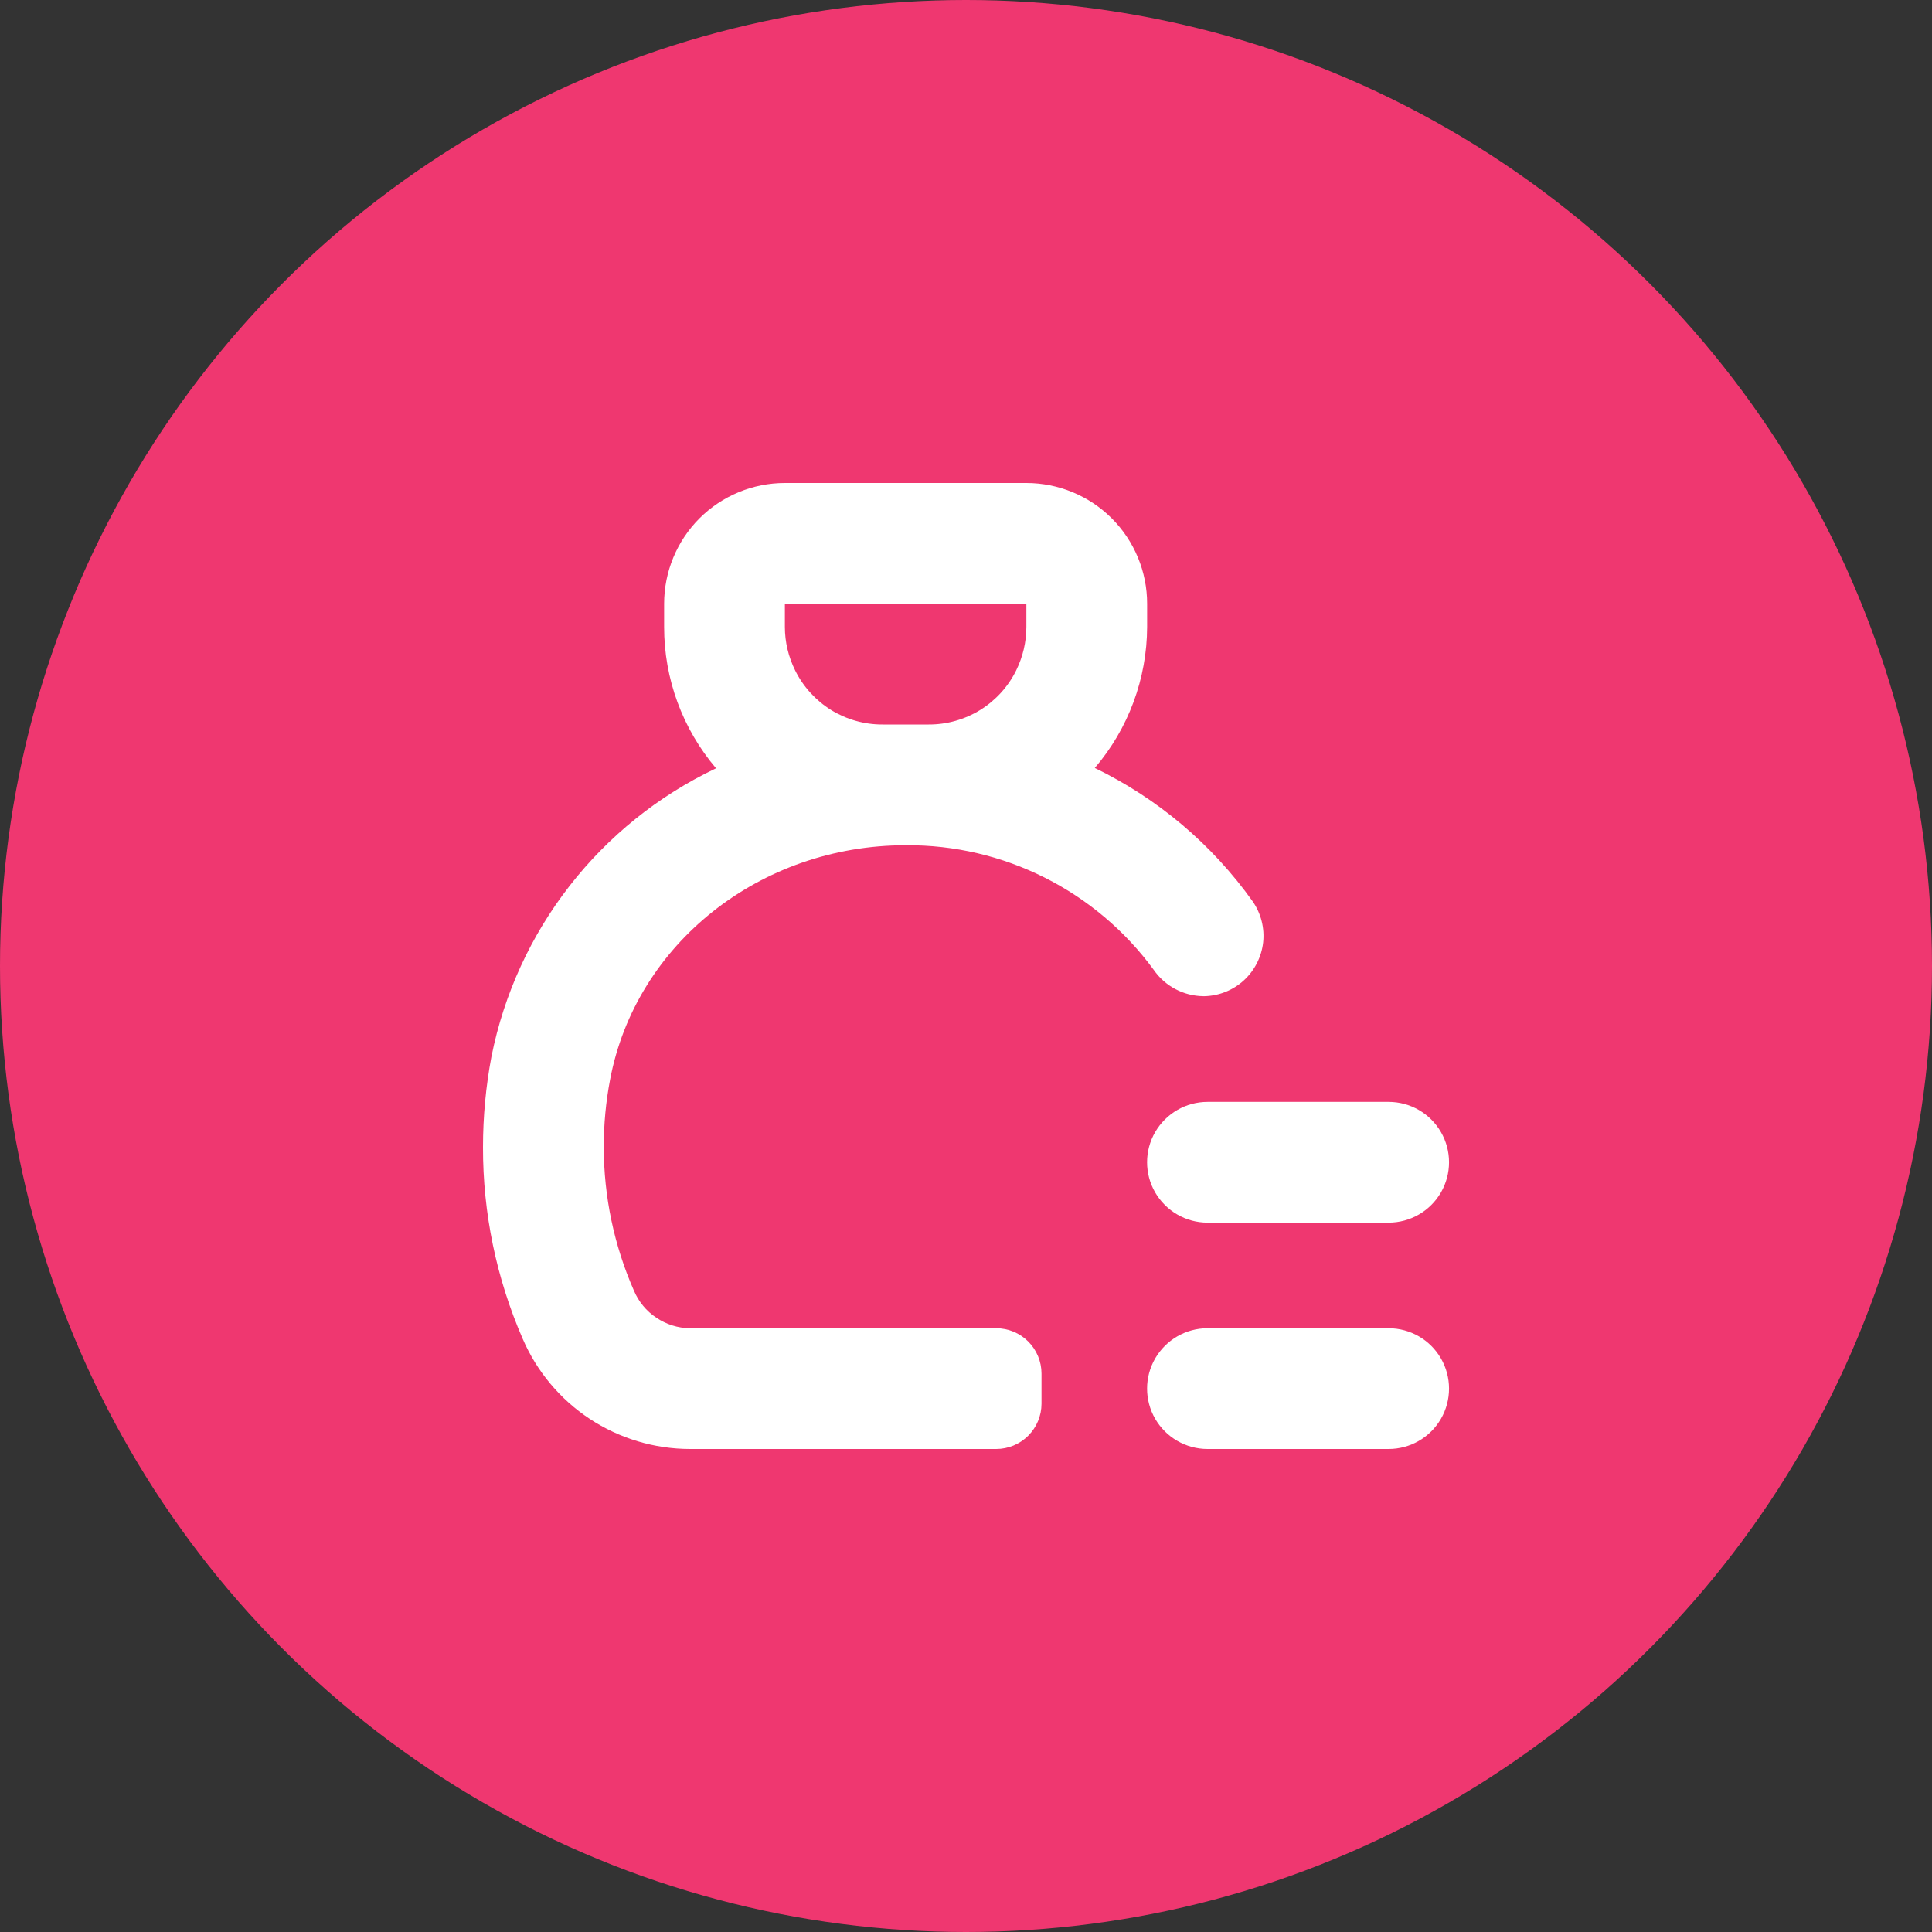 <svg width="24" height="24" viewBox="0 0 24 24" fill="none" xmlns="http://www.w3.org/2000/svg">
<rect x="0" y="0" width="24" height="24" fill="#333333" stroke="none"/>
<g clip-path="url(#clip0_2847_549)">
<circle cx="12" cy="12" r="12" fill="#EF3770"/>
<path d="M6.493 16.631C6.668 17.037 6.958 17.383 7.326 17.626C7.695 17.869 8.127 17.999 8.569 18H12.375C12.524 18 12.667 17.941 12.773 17.835C12.878 17.73 12.938 17.587 12.938 17.438V17.063C12.938 16.913 12.878 16.77 12.773 16.665C12.667 16.559 12.524 16.5 12.375 16.5H8.569C8.42 16.498 8.276 16.452 8.153 16.369C8.029 16.287 7.933 16.17 7.875 16.033C7.628 15.471 7.501 14.864 7.5 14.25C7.5 13.968 7.526 13.687 7.579 13.41C7.898 11.724 9.443 10.5 11.25 10.5C12.467 10.49 13.614 11.067 14.333 12.049C14.473 12.251 14.702 12.372 14.948 12.375H14.964C15.146 12.37 15.319 12.3 15.452 12.178C15.585 12.056 15.67 11.889 15.691 11.709C15.711 11.53 15.665 11.348 15.563 11.2C15.058 10.49 14.383 9.92 13.6 9.54C14.018 9.051 14.248 8.43 14.25 7.787V7.5C14.25 7.102 14.092 6.721 13.811 6.439C13.529 6.158 13.148 6 12.75 6H9.75C9.352 6 8.971 6.158 8.689 6.439C8.408 6.721 8.25 7.102 8.25 7.5V7.787C8.249 8.431 8.478 9.053 8.895 9.544C7.452 10.23 6.418 11.558 6.105 13.125C6.035 13.496 6 13.873 6 14.25C5.998 15.069 6.166 15.88 6.493 16.631L6.493 16.631ZM9.75 7.5H12.75V7.787C12.75 7.975 12.706 8.16 12.623 8.329C12.523 8.531 12.368 8.701 12.176 8.82C11.984 8.938 11.762 9.001 11.537 9H10.963C10.738 9.001 10.516 8.938 10.324 8.82C10.133 8.701 9.978 8.531 9.878 8.329C9.794 8.16 9.75 7.975 9.75 7.787L9.75 7.5Z" fill="white"/>
<path d="M17.25 16.5H15C14.732 16.5 14.485 16.643 14.35 16.875C14.216 17.107 14.216 17.393 14.35 17.625C14.485 17.857 14.732 18 15 18H17.25C17.518 18 17.766 17.857 17.9 17.625C18.034 17.393 18.034 17.107 17.9 16.875C17.766 16.643 17.518 16.5 17.25 16.5Z" fill="white"/>
<path d="M17.25 13.688H15C14.732 13.688 14.485 13.831 14.35 14.063C14.216 14.295 14.216 14.581 14.35 14.813C14.485 15.045 14.732 15.188 15 15.188H17.25C17.518 15.188 17.766 15.045 17.9 14.813C18.034 14.581 18.034 14.295 17.9 14.063C17.766 13.831 17.518 13.688 17.25 13.688Z" fill="white"/>
</g>
<defs>
<clipPath id="clip0_2847_549">
<rect width="24" height="24" fill="white"/>
</clipPath>
</defs>
</svg>
